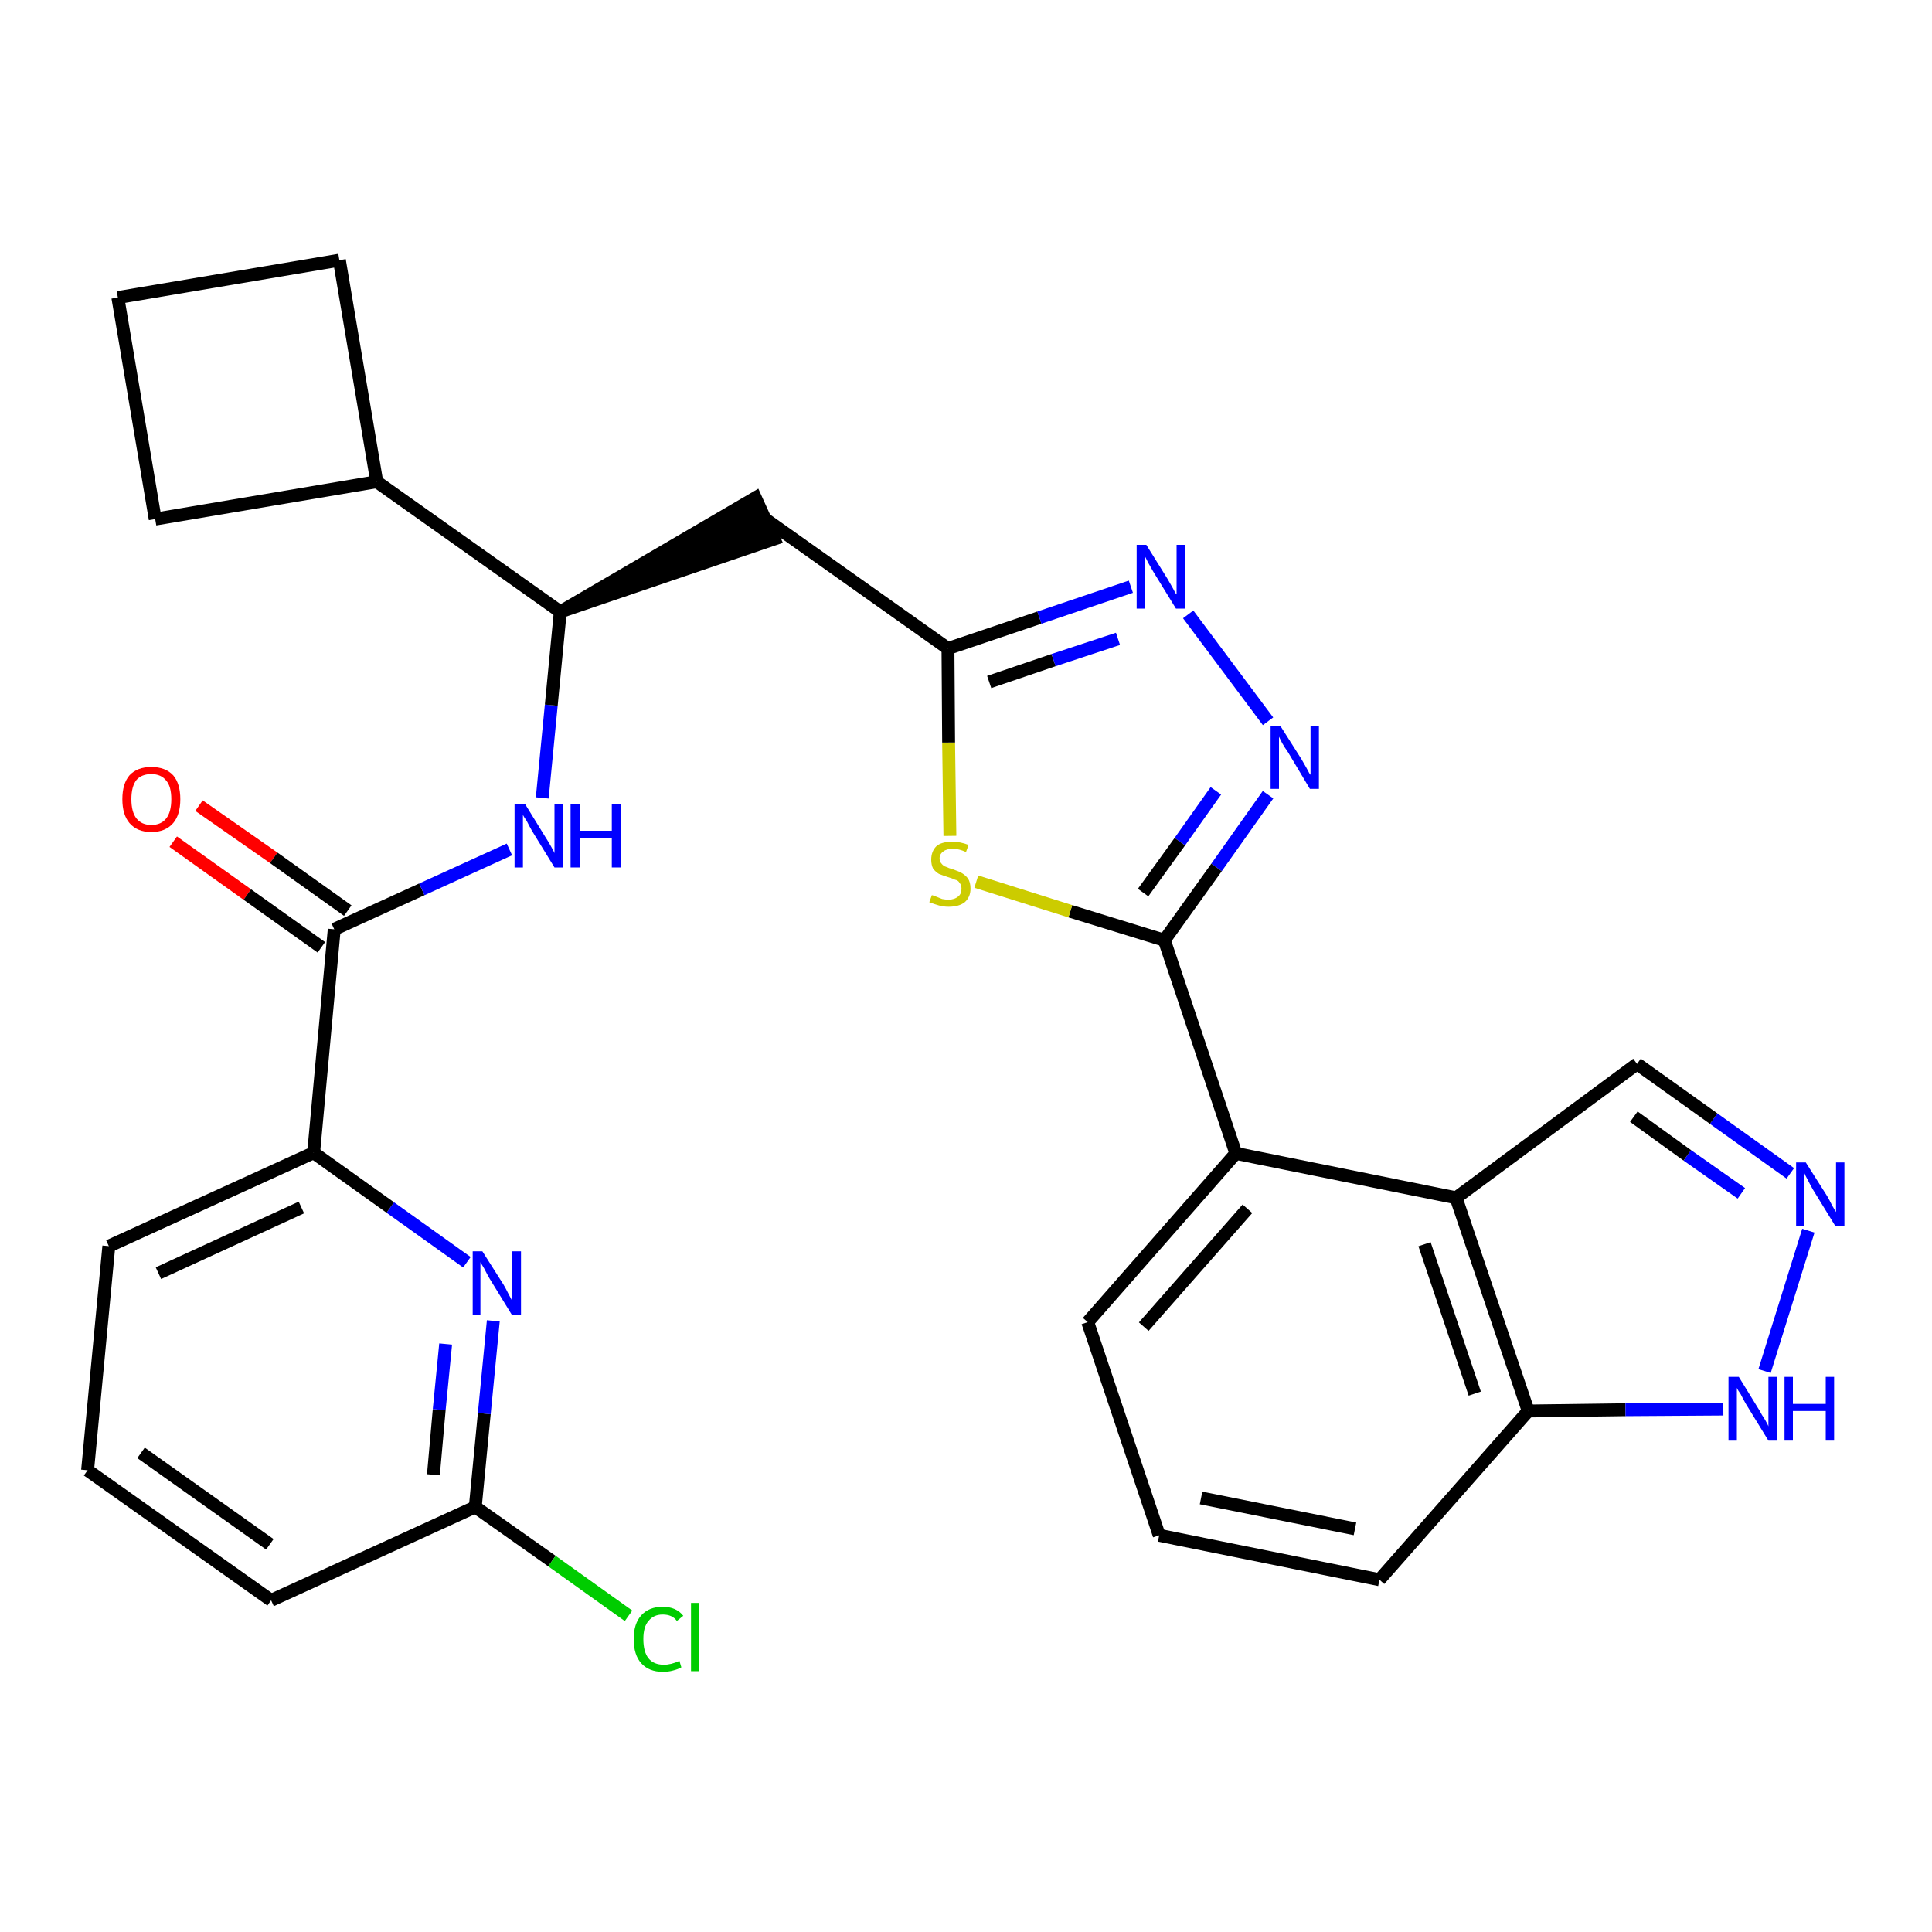 <?xml version='1.0' encoding='iso-8859-1'?>
<svg version='1.1' baseProfile='full'
              xmlns='http://www.w3.org/2000/svg'
                      xmlns:rdkit='http://www.rdkit.org/xml'
                      xmlns:xlink='http://www.w3.org/1999/xlink'
                  xml:space='preserve'
width='300px' height='300px' viewBox='0 0 300 300'>
<!-- END OF HEADER -->
<path class='bond-0 atom-0 atom-1' d='M 26.9,130.7 L 38.4,138.9' style='fill:none;fill-rule:evenodd;stroke:#FF0000;stroke-width:2.0px;stroke-linecap:butt;stroke-linejoin:miter;stroke-opacity:1' />
<path class='bond-0 atom-0 atom-1' d='M 38.4,138.9 L 49.9,147.1' style='fill:none;fill-rule:evenodd;stroke:#000000;stroke-width:2.0px;stroke-linecap:butt;stroke-linejoin:miter;stroke-opacity:1' />
<path class='bond-0 atom-0 atom-1' d='M 30.9,125.1 L 42.5,133.2' style='fill:none;fill-rule:evenodd;stroke:#FF0000;stroke-width:2.0px;stroke-linecap:butt;stroke-linejoin:miter;stroke-opacity:1' />
<path class='bond-0 atom-0 atom-1' d='M 42.5,133.2 L 54.0,141.4' style='fill:none;fill-rule:evenodd;stroke:#000000;stroke-width:2.0px;stroke-linecap:butt;stroke-linejoin:miter;stroke-opacity:1' />
<path class='bond-1 atom-1 atom-2' d='M 51.9,144.3 L 65.5,138.1' style='fill:none;fill-rule:evenodd;stroke:#000000;stroke-width:2.0px;stroke-linecap:butt;stroke-linejoin:miter;stroke-opacity:1' />
<path class='bond-1 atom-1 atom-2' d='M 65.5,138.1 L 79.1,131.9' style='fill:none;fill-rule:evenodd;stroke:#0000FF;stroke-width:2.0px;stroke-linecap:butt;stroke-linejoin:miter;stroke-opacity:1' />
<path class='bond-22 atom-1 atom-23' d='M 51.9,144.3 L 48.7,179.0' style='fill:none;fill-rule:evenodd;stroke:#000000;stroke-width:2.0px;stroke-linecap:butt;stroke-linejoin:miter;stroke-opacity:1' />
<path class='bond-2 atom-2 atom-3' d='M 84.2,123.9 L 85.6,109.5' style='fill:none;fill-rule:evenodd;stroke:#0000FF;stroke-width:2.0px;stroke-linecap:butt;stroke-linejoin:miter;stroke-opacity:1' />
<path class='bond-2 atom-2 atom-3' d='M 85.6,109.5 L 87.0,95.0' style='fill:none;fill-rule:evenodd;stroke:#000000;stroke-width:2.0px;stroke-linecap:butt;stroke-linejoin:miter;stroke-opacity:1' />
<path class='bond-3 atom-3 atom-4' d='M 87.0,95.0 L 120.2,83.7 L 117.3,77.3 Z' style='fill:#000000;fill-rule:evenodd;fill-opacity:1;stroke:#000000;stroke-width:2.0px;stroke-linecap:butt;stroke-linejoin:miter;stroke-opacity:1;' />
<path class='bond-18 atom-3 atom-19' d='M 87.0,95.0 L 58.5,74.8' style='fill:none;fill-rule:evenodd;stroke:#000000;stroke-width:2.0px;stroke-linecap:butt;stroke-linejoin:miter;stroke-opacity:1' />
<path class='bond-4 atom-4 atom-5' d='M 118.7,80.5 L 147.2,100.7' style='fill:none;fill-rule:evenodd;stroke:#000000;stroke-width:2.0px;stroke-linecap:butt;stroke-linejoin:miter;stroke-opacity:1' />
<path class='bond-5 atom-5 atom-6' d='M 147.2,100.7 L 161.4,95.9' style='fill:none;fill-rule:evenodd;stroke:#000000;stroke-width:2.0px;stroke-linecap:butt;stroke-linejoin:miter;stroke-opacity:1' />
<path class='bond-5 atom-5 atom-6' d='M 161.4,95.9 L 175.6,91.1' style='fill:none;fill-rule:evenodd;stroke:#0000FF;stroke-width:2.0px;stroke-linecap:butt;stroke-linejoin:miter;stroke-opacity:1' />
<path class='bond-5 atom-5 atom-6' d='M 153.6,105.9 L 163.6,102.5' style='fill:none;fill-rule:evenodd;stroke:#000000;stroke-width:2.0px;stroke-linecap:butt;stroke-linejoin:miter;stroke-opacity:1' />
<path class='bond-5 atom-5 atom-6' d='M 163.6,102.5 L 173.6,99.2' style='fill:none;fill-rule:evenodd;stroke:#0000FF;stroke-width:2.0px;stroke-linecap:butt;stroke-linejoin:miter;stroke-opacity:1' />
<path class='bond-29 atom-18 atom-5' d='M 147.5,129.8 L 147.3,115.3' style='fill:none;fill-rule:evenodd;stroke:#CCCC00;stroke-width:2.0px;stroke-linecap:butt;stroke-linejoin:miter;stroke-opacity:1' />
<path class='bond-29 atom-18 atom-5' d='M 147.3,115.3 L 147.2,100.7' style='fill:none;fill-rule:evenodd;stroke:#000000;stroke-width:2.0px;stroke-linecap:butt;stroke-linejoin:miter;stroke-opacity:1' />
<path class='bond-6 atom-6 atom-7' d='M 184.5,95.4 L 196.9,112.0' style='fill:none;fill-rule:evenodd;stroke:#0000FF;stroke-width:2.0px;stroke-linecap:butt;stroke-linejoin:miter;stroke-opacity:1' />
<path class='bond-7 atom-7 atom-8' d='M 196.9,123.4 L 188.9,134.7' style='fill:none;fill-rule:evenodd;stroke:#0000FF;stroke-width:2.0px;stroke-linecap:butt;stroke-linejoin:miter;stroke-opacity:1' />
<path class='bond-7 atom-7 atom-8' d='M 188.9,134.7 L 180.8,146.0' style='fill:none;fill-rule:evenodd;stroke:#000000;stroke-width:2.0px;stroke-linecap:butt;stroke-linejoin:miter;stroke-opacity:1' />
<path class='bond-7 atom-7 atom-8' d='M 188.8,122.8 L 183.2,130.7' style='fill:none;fill-rule:evenodd;stroke:#0000FF;stroke-width:2.0px;stroke-linecap:butt;stroke-linejoin:miter;stroke-opacity:1' />
<path class='bond-7 atom-7 atom-8' d='M 183.2,130.7 L 177.5,138.6' style='fill:none;fill-rule:evenodd;stroke:#000000;stroke-width:2.0px;stroke-linecap:butt;stroke-linejoin:miter;stroke-opacity:1' />
<path class='bond-8 atom-8 atom-9' d='M 180.8,146.0 L 191.9,179.1' style='fill:none;fill-rule:evenodd;stroke:#000000;stroke-width:2.0px;stroke-linecap:butt;stroke-linejoin:miter;stroke-opacity:1' />
<path class='bond-17 atom-8 atom-18' d='M 180.8,146.0 L 166.2,141.5' style='fill:none;fill-rule:evenodd;stroke:#000000;stroke-width:2.0px;stroke-linecap:butt;stroke-linejoin:miter;stroke-opacity:1' />
<path class='bond-17 atom-8 atom-18' d='M 166.2,141.5 L 151.6,136.9' style='fill:none;fill-rule:evenodd;stroke:#CCCC00;stroke-width:2.0px;stroke-linecap:butt;stroke-linejoin:miter;stroke-opacity:1' />
<path class='bond-9 atom-9 atom-10' d='M 191.9,179.1 L 168.9,205.3' style='fill:none;fill-rule:evenodd;stroke:#000000;stroke-width:2.0px;stroke-linecap:butt;stroke-linejoin:miter;stroke-opacity:1' />
<path class='bond-9 atom-9 atom-10' d='M 193.7,187.7 L 177.6,206.0' style='fill:none;fill-rule:evenodd;stroke:#000000;stroke-width:2.0px;stroke-linecap:butt;stroke-linejoin:miter;stroke-opacity:1' />
<path class='bond-32 atom-17 atom-9' d='M 226.1,186.0 L 191.9,179.1' style='fill:none;fill-rule:evenodd;stroke:#000000;stroke-width:2.0px;stroke-linecap:butt;stroke-linejoin:miter;stroke-opacity:1' />
<path class='bond-10 atom-10 atom-11' d='M 168.9,205.3 L 180.0,238.4' style='fill:none;fill-rule:evenodd;stroke:#000000;stroke-width:2.0px;stroke-linecap:butt;stroke-linejoin:miter;stroke-opacity:1' />
<path class='bond-11 atom-11 atom-12' d='M 180.0,238.4 L 214.2,245.3' style='fill:none;fill-rule:evenodd;stroke:#000000;stroke-width:2.0px;stroke-linecap:butt;stroke-linejoin:miter;stroke-opacity:1' />
<path class='bond-11 atom-11 atom-12' d='M 186.5,232.6 L 210.4,237.4' style='fill:none;fill-rule:evenodd;stroke:#000000;stroke-width:2.0px;stroke-linecap:butt;stroke-linejoin:miter;stroke-opacity:1' />
<path class='bond-12 atom-12 atom-13' d='M 214.2,245.3 L 237.3,219.1' style='fill:none;fill-rule:evenodd;stroke:#000000;stroke-width:2.0px;stroke-linecap:butt;stroke-linejoin:miter;stroke-opacity:1' />
<path class='bond-13 atom-13 atom-14' d='M 237.3,219.1 L 252.4,218.9' style='fill:none;fill-rule:evenodd;stroke:#000000;stroke-width:2.0px;stroke-linecap:butt;stroke-linejoin:miter;stroke-opacity:1' />
<path class='bond-13 atom-13 atom-14' d='M 252.4,218.9 L 267.6,218.8' style='fill:none;fill-rule:evenodd;stroke:#0000FF;stroke-width:2.0px;stroke-linecap:butt;stroke-linejoin:miter;stroke-opacity:1' />
<path class='bond-33 atom-17 atom-13' d='M 226.1,186.0 L 237.3,219.1' style='fill:none;fill-rule:evenodd;stroke:#000000;stroke-width:2.0px;stroke-linecap:butt;stroke-linejoin:miter;stroke-opacity:1' />
<path class='bond-33 atom-17 atom-13' d='M 221.2,193.2 L 229.0,216.4' style='fill:none;fill-rule:evenodd;stroke:#000000;stroke-width:2.0px;stroke-linecap:butt;stroke-linejoin:miter;stroke-opacity:1' />
<path class='bond-14 atom-14 atom-15' d='M 274.0,212.9 L 280.8,191.1' style='fill:none;fill-rule:evenodd;stroke:#0000FF;stroke-width:2.0px;stroke-linecap:butt;stroke-linejoin:miter;stroke-opacity:1' />
<path class='bond-15 atom-15 atom-16' d='M 278.0,182.2 L 266.1,173.7' style='fill:none;fill-rule:evenodd;stroke:#0000FF;stroke-width:2.0px;stroke-linecap:butt;stroke-linejoin:miter;stroke-opacity:1' />
<path class='bond-15 atom-15 atom-16' d='M 266.1,173.7 L 254.2,165.2' style='fill:none;fill-rule:evenodd;stroke:#000000;stroke-width:2.0px;stroke-linecap:butt;stroke-linejoin:miter;stroke-opacity:1' />
<path class='bond-15 atom-15 atom-16' d='M 270.4,185.3 L 262.0,179.4' style='fill:none;fill-rule:evenodd;stroke:#0000FF;stroke-width:2.0px;stroke-linecap:butt;stroke-linejoin:miter;stroke-opacity:1' />
<path class='bond-15 atom-15 atom-16' d='M 262.0,179.4 L 253.7,173.4' style='fill:none;fill-rule:evenodd;stroke:#000000;stroke-width:2.0px;stroke-linecap:butt;stroke-linejoin:miter;stroke-opacity:1' />
<path class='bond-16 atom-16 atom-17' d='M 254.2,165.2 L 226.1,186.0' style='fill:none;fill-rule:evenodd;stroke:#000000;stroke-width:2.0px;stroke-linecap:butt;stroke-linejoin:miter;stroke-opacity:1' />
<path class='bond-19 atom-19 atom-20' d='M 58.5,74.8 L 52.7,40.4' style='fill:none;fill-rule:evenodd;stroke:#000000;stroke-width:2.0px;stroke-linecap:butt;stroke-linejoin:miter;stroke-opacity:1' />
<path class='bond-30 atom-22 atom-19' d='M 24.1,80.6 L 58.5,74.8' style='fill:none;fill-rule:evenodd;stroke:#000000;stroke-width:2.0px;stroke-linecap:butt;stroke-linejoin:miter;stroke-opacity:1' />
<path class='bond-20 atom-20 atom-21' d='M 52.7,40.4 L 18.3,46.2' style='fill:none;fill-rule:evenodd;stroke:#000000;stroke-width:2.0px;stroke-linecap:butt;stroke-linejoin:miter;stroke-opacity:1' />
<path class='bond-21 atom-21 atom-22' d='M 18.3,46.2 L 24.1,80.6' style='fill:none;fill-rule:evenodd;stroke:#000000;stroke-width:2.0px;stroke-linecap:butt;stroke-linejoin:miter;stroke-opacity:1' />
<path class='bond-23 atom-23 atom-24' d='M 48.7,179.0 L 16.9,193.5' style='fill:none;fill-rule:evenodd;stroke:#000000;stroke-width:2.0px;stroke-linecap:butt;stroke-linejoin:miter;stroke-opacity:1' />
<path class='bond-23 atom-23 atom-24' d='M 46.8,187.5 L 24.6,197.7' style='fill:none;fill-rule:evenodd;stroke:#000000;stroke-width:2.0px;stroke-linecap:butt;stroke-linejoin:miter;stroke-opacity:1' />
<path class='bond-31 atom-29 atom-23' d='M 72.5,196.0 L 60.6,187.5' style='fill:none;fill-rule:evenodd;stroke:#0000FF;stroke-width:2.0px;stroke-linecap:butt;stroke-linejoin:miter;stroke-opacity:1' />
<path class='bond-31 atom-29 atom-23' d='M 60.6,187.5 L 48.7,179.0' style='fill:none;fill-rule:evenodd;stroke:#000000;stroke-width:2.0px;stroke-linecap:butt;stroke-linejoin:miter;stroke-opacity:1' />
<path class='bond-24 atom-24 atom-25' d='M 16.9,193.5 L 13.6,228.3' style='fill:none;fill-rule:evenodd;stroke:#000000;stroke-width:2.0px;stroke-linecap:butt;stroke-linejoin:miter;stroke-opacity:1' />
<path class='bond-25 atom-25 atom-26' d='M 13.6,228.3 L 42.1,248.5' style='fill:none;fill-rule:evenodd;stroke:#000000;stroke-width:2.0px;stroke-linecap:butt;stroke-linejoin:miter;stroke-opacity:1' />
<path class='bond-25 atom-25 atom-26' d='M 21.9,225.6 L 41.9,239.8' style='fill:none;fill-rule:evenodd;stroke:#000000;stroke-width:2.0px;stroke-linecap:butt;stroke-linejoin:miter;stroke-opacity:1' />
<path class='bond-26 atom-26 atom-27' d='M 42.1,248.5 L 73.8,234.0' style='fill:none;fill-rule:evenodd;stroke:#000000;stroke-width:2.0px;stroke-linecap:butt;stroke-linejoin:miter;stroke-opacity:1' />
<path class='bond-27 atom-27 atom-28' d='M 73.8,234.0 L 85.7,242.4' style='fill:none;fill-rule:evenodd;stroke:#000000;stroke-width:2.0px;stroke-linecap:butt;stroke-linejoin:miter;stroke-opacity:1' />
<path class='bond-27 atom-27 atom-28' d='M 85.7,242.4 L 97.6,250.9' style='fill:none;fill-rule:evenodd;stroke:#00CC00;stroke-width:2.0px;stroke-linecap:butt;stroke-linejoin:miter;stroke-opacity:1' />
<path class='bond-28 atom-27 atom-29' d='M 73.8,234.0 L 75.2,219.5' style='fill:none;fill-rule:evenodd;stroke:#000000;stroke-width:2.0px;stroke-linecap:butt;stroke-linejoin:miter;stroke-opacity:1' />
<path class='bond-28 atom-27 atom-29' d='M 75.2,219.5 L 76.6,205.1' style='fill:none;fill-rule:evenodd;stroke:#0000FF;stroke-width:2.0px;stroke-linecap:butt;stroke-linejoin:miter;stroke-opacity:1' />
<path class='bond-28 atom-27 atom-29' d='M 67.3,229.0 L 68.2,218.9' style='fill:none;fill-rule:evenodd;stroke:#000000;stroke-width:2.0px;stroke-linecap:butt;stroke-linejoin:miter;stroke-opacity:1' />
<path class='bond-28 atom-27 atom-29' d='M 68.2,218.9 L 69.2,208.7' style='fill:none;fill-rule:evenodd;stroke:#0000FF;stroke-width:2.0px;stroke-linecap:butt;stroke-linejoin:miter;stroke-opacity:1' />
<path  class='atom-0' d='M 19.0 124.1
Q 19.0 121.7, 20.1 120.4
Q 21.3 119.1, 23.5 119.1
Q 25.7 119.1, 26.9 120.4
Q 28.0 121.7, 28.0 124.1
Q 28.0 126.5, 26.9 127.8
Q 25.7 129.2, 23.5 129.2
Q 21.3 129.2, 20.1 127.8
Q 19.0 126.5, 19.0 124.1
M 23.5 128.1
Q 25.0 128.1, 25.8 127.1
Q 26.6 126.1, 26.6 124.1
Q 26.6 122.1, 25.8 121.2
Q 25.0 120.2, 23.5 120.2
Q 22.0 120.2, 21.2 121.1
Q 20.4 122.1, 20.4 124.1
Q 20.4 126.1, 21.2 127.1
Q 22.0 128.1, 23.5 128.1
' fill='#FF0000'/>
<path  class='atom-2' d='M 81.5 124.8
L 84.7 130.0
Q 85.1 130.6, 85.6 131.5
Q 86.1 132.4, 86.1 132.5
L 86.1 124.8
L 87.4 124.8
L 87.4 134.7
L 86.1 134.7
L 82.6 129.0
Q 82.2 128.3, 81.8 127.5
Q 81.3 126.8, 81.2 126.5
L 81.2 134.7
L 79.9 134.7
L 79.9 124.8
L 81.5 124.8
' fill='#0000FF'/>
<path  class='atom-2' d='M 88.6 124.8
L 90.0 124.8
L 90.0 129.0
L 95.0 129.0
L 95.0 124.8
L 96.4 124.8
L 96.4 134.7
L 95.0 134.7
L 95.0 130.1
L 90.0 130.1
L 90.0 134.7
L 88.6 134.7
L 88.6 124.8
' fill='#0000FF'/>
<path  class='atom-6' d='M 178.0 84.6
L 181.3 89.9
Q 181.6 90.4, 182.1 91.3
Q 182.6 92.3, 182.7 92.3
L 182.7 84.6
L 184.0 84.6
L 184.0 94.5
L 182.6 94.5
L 179.1 88.8
Q 178.7 88.1, 178.3 87.4
Q 177.9 86.6, 177.8 86.4
L 177.8 94.5
L 176.5 94.5
L 176.5 84.6
L 178.0 84.6
' fill='#0000FF'/>
<path  class='atom-7' d='M 198.8 112.7
L 202.1 117.9
Q 202.4 118.4, 202.9 119.3
Q 203.4 120.3, 203.5 120.3
L 203.5 112.7
L 204.8 112.7
L 204.8 122.5
L 203.4 122.5
L 200.0 116.8
Q 199.5 116.1, 199.1 115.4
Q 198.7 114.6, 198.6 114.4
L 198.6 122.5
L 197.3 122.5
L 197.3 112.7
L 198.8 112.7
' fill='#0000FF'/>
<path  class='atom-14' d='M 270.0 213.8
L 273.2 219.0
Q 273.5 219.6, 274.1 220.5
Q 274.6 221.4, 274.6 221.5
L 274.6 213.8
L 275.9 213.8
L 275.9 223.7
L 274.6 223.7
L 271.1 218.0
Q 270.7 217.3, 270.3 216.5
Q 269.8 215.8, 269.7 215.5
L 269.7 223.7
L 268.4 223.7
L 268.4 213.8
L 270.0 213.8
' fill='#0000FF'/>
<path  class='atom-14' d='M 277.1 213.8
L 278.4 213.8
L 278.4 218.0
L 283.5 218.0
L 283.5 213.8
L 284.8 213.8
L 284.8 223.7
L 283.5 223.7
L 283.5 219.1
L 278.4 219.1
L 278.4 223.7
L 277.1 223.7
L 277.1 213.8
' fill='#0000FF'/>
<path  class='atom-15' d='M 280.4 180.5
L 283.7 185.7
Q 284.0 186.2, 284.5 187.2
Q 285.0 188.1, 285.1 188.2
L 285.1 180.5
L 286.4 180.5
L 286.4 190.4
L 285.0 190.4
L 281.5 184.7
Q 281.1 184.0, 280.7 183.2
Q 280.3 182.5, 280.2 182.2
L 280.2 190.4
L 278.9 190.4
L 278.9 180.5
L 280.4 180.5
' fill='#0000FF'/>
<path  class='atom-18' d='M 144.7 139.0
Q 144.8 139.0, 145.3 139.2
Q 145.8 139.4, 146.3 139.6
Q 146.8 139.7, 147.3 139.7
Q 148.2 139.7, 148.8 139.2
Q 149.3 138.8, 149.3 138.0
Q 149.3 137.4, 149.0 137.1
Q 148.8 136.7, 148.3 136.6
Q 147.9 136.4, 147.2 136.2
Q 146.3 135.9, 145.8 135.7
Q 145.3 135.4, 144.9 134.9
Q 144.6 134.3, 144.6 133.5
Q 144.6 132.2, 145.4 131.4
Q 146.2 130.7, 147.9 130.7
Q 149.1 130.7, 150.4 131.2
L 150.0 132.3
Q 148.9 131.8, 148.0 131.8
Q 147.0 131.8, 146.5 132.2
Q 145.9 132.6, 145.9 133.3
Q 145.9 133.8, 146.2 134.1
Q 146.5 134.5, 146.9 134.6
Q 147.3 134.8, 148.0 135.0
Q 148.9 135.3, 149.4 135.6
Q 149.9 135.9, 150.3 136.4
Q 150.7 137.0, 150.7 138.0
Q 150.7 139.3, 149.8 140.1
Q 148.9 140.8, 147.3 140.8
Q 146.5 140.8, 145.8 140.6
Q 145.1 140.4, 144.3 140.1
L 144.7 139.0
' fill='#CCCC00'/>
<path  class='atom-28' d='M 98.4 254.5
Q 98.4 252.1, 99.6 250.8
Q 100.8 249.5, 102.9 249.5
Q 105.0 249.5, 106.1 250.9
L 105.1 251.7
Q 104.4 250.7, 102.9 250.7
Q 101.5 250.7, 100.7 251.7
Q 99.9 252.6, 99.9 254.5
Q 99.9 256.5, 100.7 257.5
Q 101.5 258.5, 103.1 258.5
Q 104.2 258.5, 105.5 257.9
L 105.8 258.9
Q 105.3 259.2, 104.5 259.4
Q 103.8 259.6, 102.9 259.6
Q 100.8 259.6, 99.6 258.3
Q 98.4 257.0, 98.4 254.5
' fill='#00CC00'/>
<path  class='atom-28' d='M 107.3 248.9
L 108.6 248.9
L 108.6 259.5
L 107.3 259.5
L 107.3 248.9
' fill='#00CC00'/>
<path  class='atom-29' d='M 74.9 194.3
L 78.2 199.5
Q 78.5 200.0, 79.0 201.0
Q 79.5 201.9, 79.5 202.0
L 79.5 194.3
L 80.9 194.3
L 80.9 204.2
L 79.5 204.2
L 76.0 198.5
Q 75.6 197.8, 75.2 197.0
Q 74.8 196.3, 74.6 196.0
L 74.6 204.2
L 73.4 204.2
L 73.4 194.3
L 74.9 194.3
' fill='#0000FF'/>
</svg>
